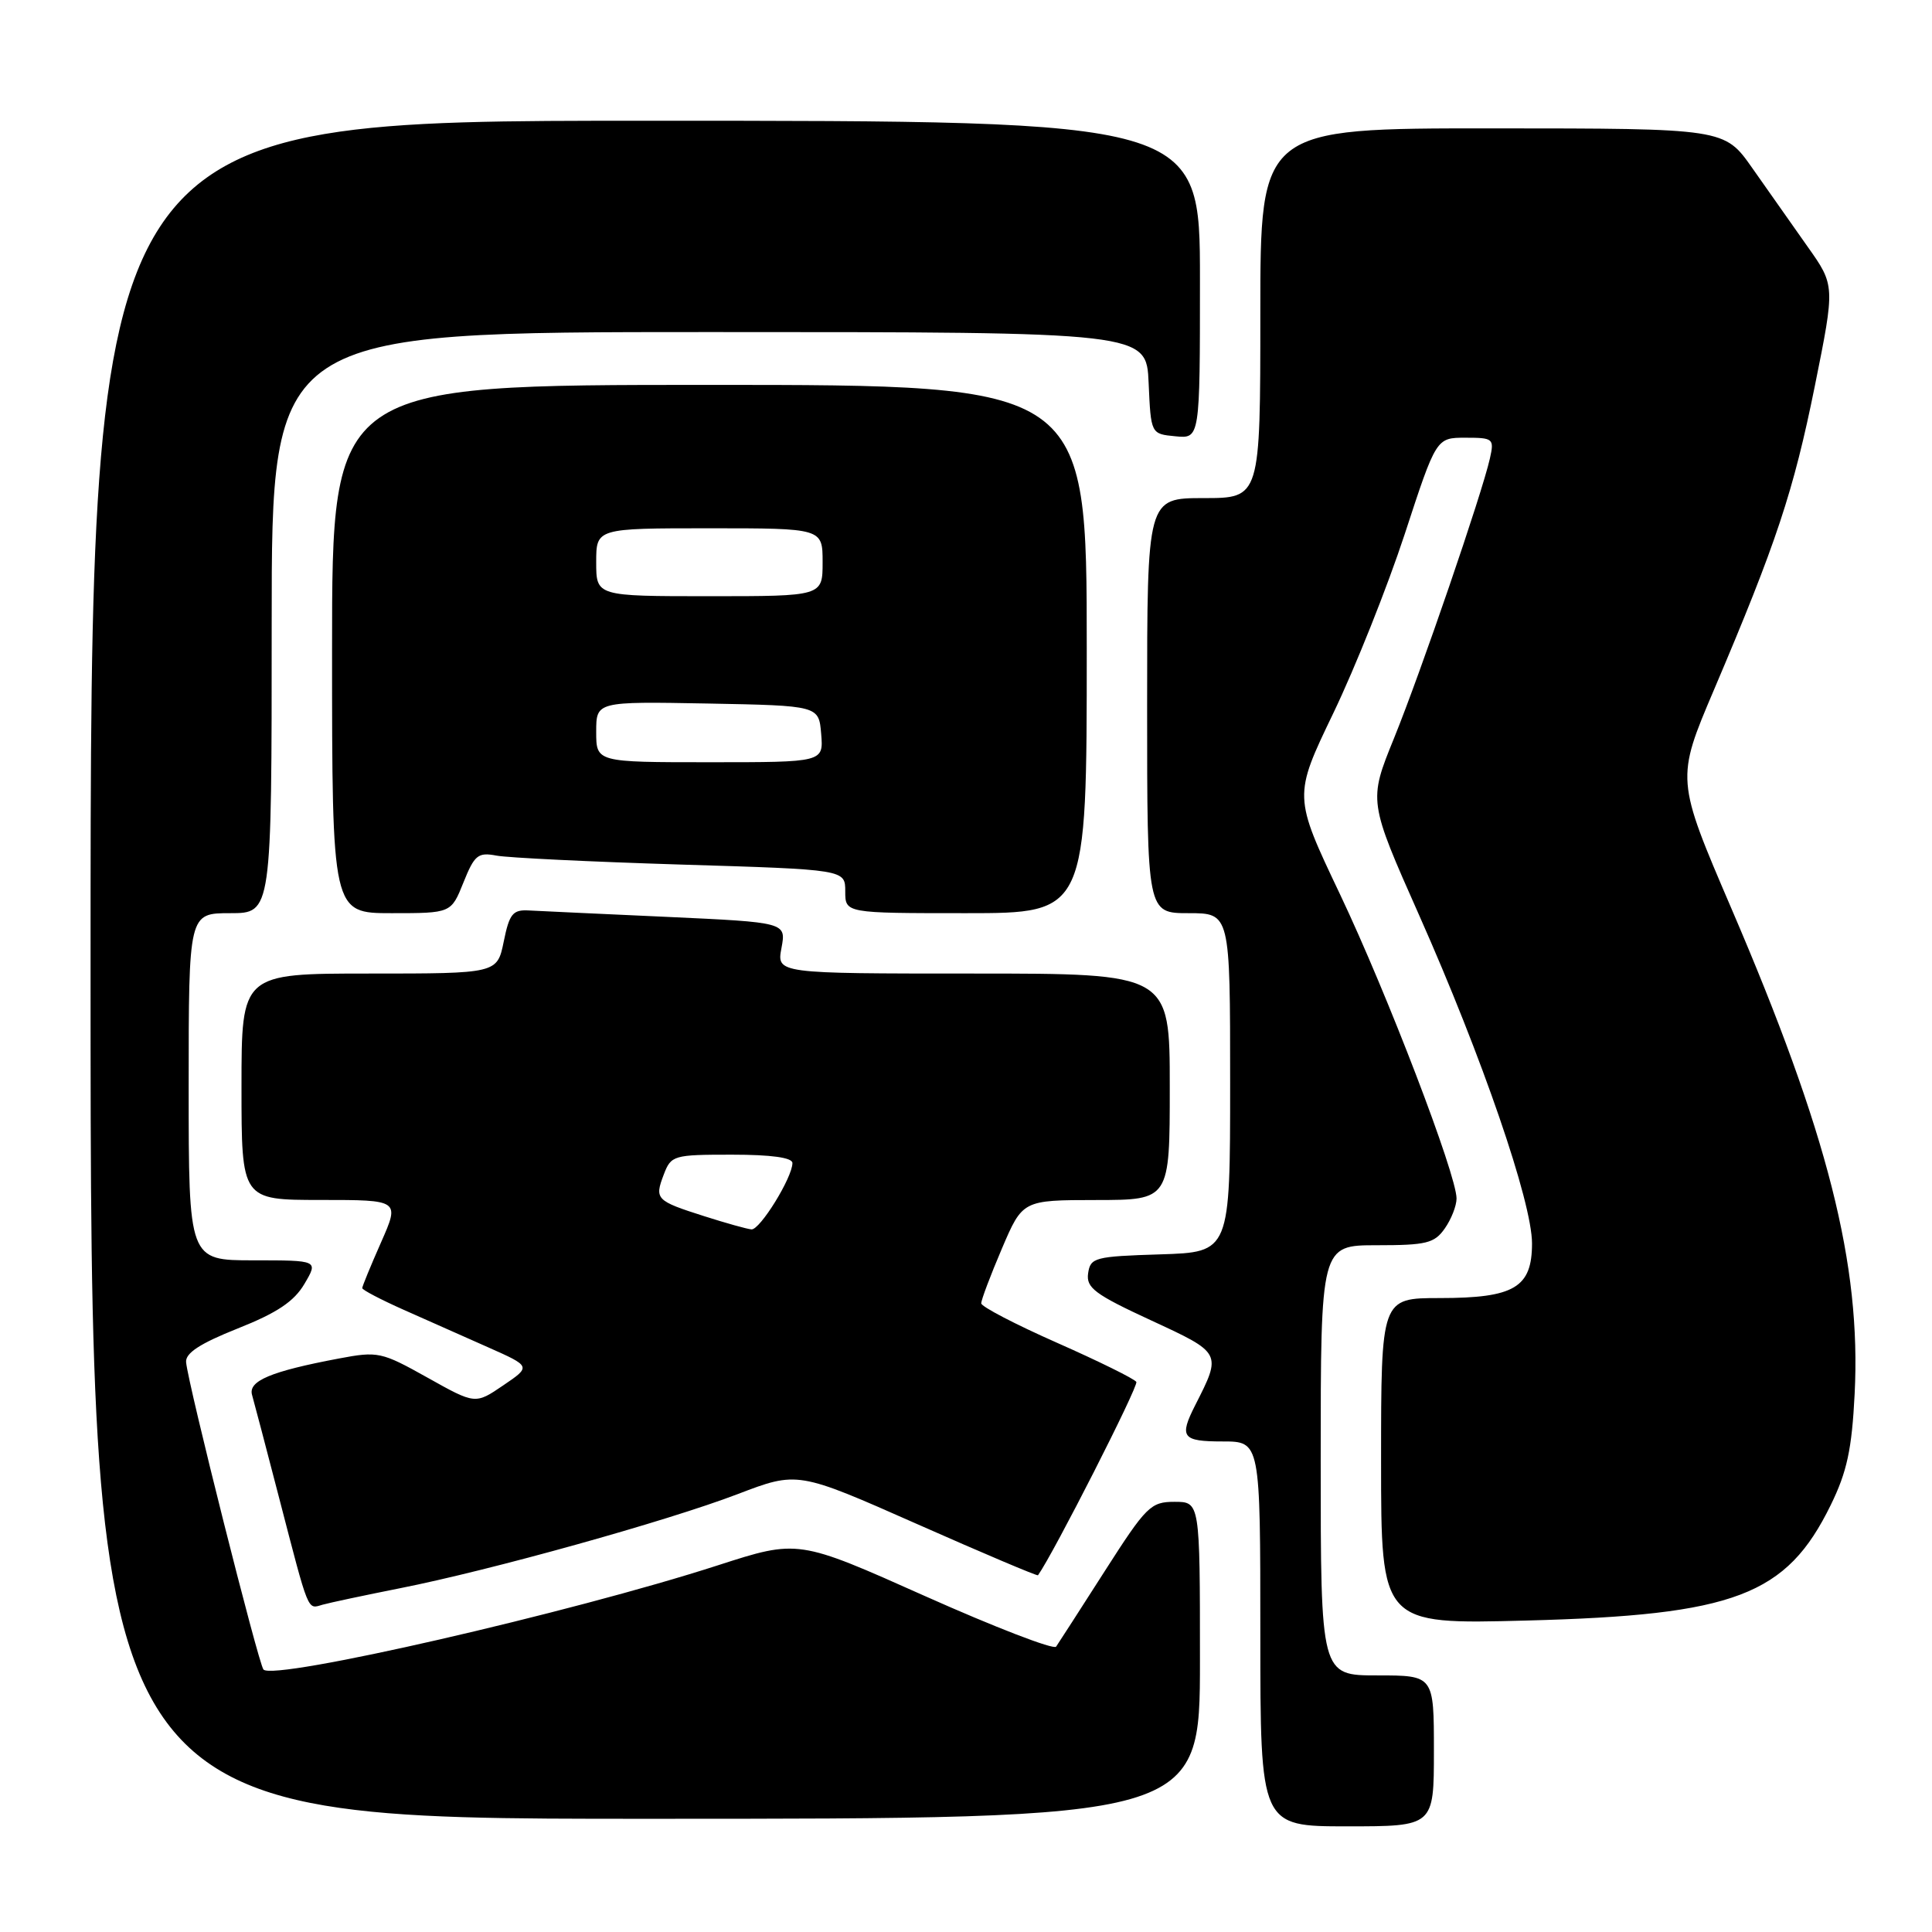<?xml version="1.0" encoding="UTF-8" standalone="no"?>
<!DOCTYPE svg PUBLIC "-//W3C//DTD SVG 1.1//EN" "http://www.w3.org/Graphics/SVG/1.1/DTD/svg11.dtd" >
<svg xmlns="http://www.w3.org/2000/svg" xmlns:xlink="http://www.w3.org/1999/xlink" version="1.1" viewBox="0 0 256 256">
 <g >
 <path fill="currentColor"
d=" M 190.00 232.00 C 190.00 222.00 190.00 222.00 182.50 222.00 C 175.00 222.00 175.00 222.00 175.00 193.50 C 175.00 165.00 175.00 165.00 182.44 165.00 C 189.00 165.00 190.07 164.74 191.44 162.78 C 192.30 161.56 193.00 159.77 193.00 158.81 C 193.00 155.65 183.83 131.71 177.56 118.50 C 171.38 105.50 171.38 105.50 176.67 94.50 C 179.58 88.45 183.84 77.76 186.14 70.75 C 190.31 58.00 190.31 58.00 194.18 58.00 C 197.87 58.00 198.01 58.12 197.42 60.75 C 196.37 65.43 188.27 89.06 184.71 97.83 C 181.33 106.15 181.33 106.15 188.07 121.33 C 196.39 140.07 203.00 159.28 203.00 164.76 C 203.00 170.61 200.66 172.00 190.78 172.00 C 183.00 172.00 183.00 172.00 183.00 193.62 C 183.00 215.24 183.00 215.24 202.25 214.73 C 229.88 214.01 236.71 211.42 242.58 199.43 C 244.74 195.02 245.38 192.04 245.75 184.70 C 246.62 167.54 242.23 150.21 229.42 120.38 C 222.07 103.25 222.07 103.25 227.12 91.38 C 235.38 71.96 237.65 65.12 240.48 51.12 C 243.16 37.82 243.16 37.82 239.50 32.66 C 237.50 29.82 234.20 25.14 232.18 22.26 C 228.50 17.02 228.50 17.02 197.75 17.01 C 167.00 17.00 167.00 17.00 167.00 41.50 C 167.00 66.00 167.00 66.00 159.50 66.00 C 152.00 66.00 152.00 66.00 152.00 93.50 C 152.00 121.00 152.00 121.00 157.50 121.00 C 163.00 121.00 163.00 121.00 163.00 143.46 C 163.00 165.92 163.00 165.92 153.75 166.21 C 145.05 166.48 144.48 166.63 144.18 168.73 C 143.91 170.64 145.07 171.51 152.51 174.95 C 161.92 179.30 161.90 179.26 158.37 186.20 C 156.22 190.44 156.64 191.00 162.00 191.00 C 167.00 191.00 167.00 191.00 167.00 216.50 C 167.00 242.00 167.00 242.00 178.50 242.00 C 190.00 242.00 190.00 242.00 190.00 232.00 Z  M 159.00 220.00 C 159.00 199.00 159.00 199.00 155.63 199.00 C 152.47 199.00 151.89 199.58 146.38 208.19 C 143.15 213.24 140.25 217.74 139.94 218.19 C 139.63 218.63 131.82 215.62 122.57 211.49 C 105.76 203.98 105.76 203.98 95.13 207.41 C 75.68 213.70 36.25 222.74 34.91 221.22 C 34.25 220.47 24.93 183.47 24.66 180.51 C 24.54 179.30 26.48 178.03 31.50 176.03 C 36.72 173.96 38.97 172.45 40.34 170.12 C 42.18 167.00 42.18 167.00 33.59 167.00 C 25.00 167.00 25.00 167.00 25.00 144.00 C 25.00 121.00 25.00 121.00 30.50 121.00 C 36.00 121.00 36.00 121.00 36.00 82.50 C 36.00 44.00 36.00 44.00 93.95 44.00 C 151.91 44.00 151.91 44.00 152.20 50.75 C 152.50 57.50 152.50 57.50 155.75 57.81 C 159.00 58.13 159.00 58.13 159.00 37.06 C 159.00 16.00 159.00 16.00 85.50 16.00 C 12.00 16.00 12.00 16.00 12.00 128.50 C 12.00 241.00 12.00 241.00 85.50 241.00 C 159.00 241.00 159.00 241.00 159.00 220.00 Z  M 53.00 210.45 C 64.98 208.08 88.34 201.57 97.74 197.98 C 105.69 194.94 105.69 194.94 121.53 201.95 C 130.25 205.81 137.45 208.86 137.54 208.73 C 139.58 205.88 150.89 183.64 150.57 183.11 C 150.31 182.70 145.59 180.37 140.07 177.93 C 134.55 175.49 130.03 173.14 130.02 172.70 C 130.01 172.26 131.24 169.00 132.75 165.46 C 135.50 159.02 135.50 159.02 145.25 159.01 C 155.00 159.00 155.00 159.00 155.00 144.00 C 155.00 129.00 155.00 129.00 128.95 129.00 C 102.91 129.00 102.91 129.00 103.55 125.61 C 104.18 122.22 104.18 122.22 88.34 121.49 C 79.63 121.10 71.40 120.71 70.06 120.64 C 67.95 120.52 67.49 121.09 66.75 124.75 C 65.88 129.00 65.88 129.00 48.94 129.00 C 32.00 129.00 32.00 129.00 32.00 144.00 C 32.00 159.00 32.00 159.00 42.49 159.00 C 52.97 159.00 52.97 159.00 50.49 164.62 C 49.12 167.72 48.00 170.44 48.00 170.68 C 48.00 170.92 50.47 172.21 53.50 173.56 C 56.52 174.90 61.56 177.14 64.69 178.53 C 70.38 181.06 70.38 181.06 66.68 183.57 C 62.98 186.09 62.98 186.09 56.64 182.54 C 50.54 179.13 50.09 179.03 44.90 180.01 C 35.89 181.71 32.86 182.98 33.40 184.84 C 33.66 185.75 35.28 191.90 36.99 198.50 C 41.00 213.94 40.70 213.22 42.75 212.63 C 43.71 212.36 48.33 211.38 53.00 210.45 Z  M 61.41 116.93 C 62.87 113.29 63.34 112.91 65.77 113.37 C 67.27 113.66 78.29 114.19 90.25 114.56 C 112.00 115.22 112.00 115.22 112.00 118.11 C 112.00 121.00 112.00 121.00 128.00 121.00 C 144.00 121.00 144.00 121.00 144.00 86.00 C 144.00 51.00 144.00 51.00 94.00 51.00 C 44.00 51.00 44.00 51.00 44.00 86.00 C 44.00 121.00 44.00 121.00 51.89 121.00 C 59.78 121.00 59.78 121.00 61.41 116.93 Z  M 93.31 161.15 C 86.91 159.11 86.71 158.90 87.95 155.64 C 88.92 153.09 89.22 153.00 96.98 153.00 C 102.21 153.00 105.00 153.39 105.00 154.11 C 105.00 156.03 100.69 163.00 99.57 162.90 C 98.98 162.85 96.16 162.06 93.31 161.15 Z  M 79.00 96.97 C 79.00 92.95 79.00 92.95 93.75 93.22 C 108.50 93.50 108.50 93.50 108.81 97.25 C 109.12 101.00 109.12 101.00 94.06 101.00 C 79.00 101.00 79.00 101.00 79.00 96.97 Z  M 79.00 74.50 C 79.00 70.00 79.00 70.00 94.00 70.00 C 109.00 70.00 109.00 70.00 109.00 74.50 C 109.00 79.00 109.00 79.00 94.00 79.00 C 79.00 79.00 79.00 79.00 79.00 74.50 Z "/>
</g>
</svg>